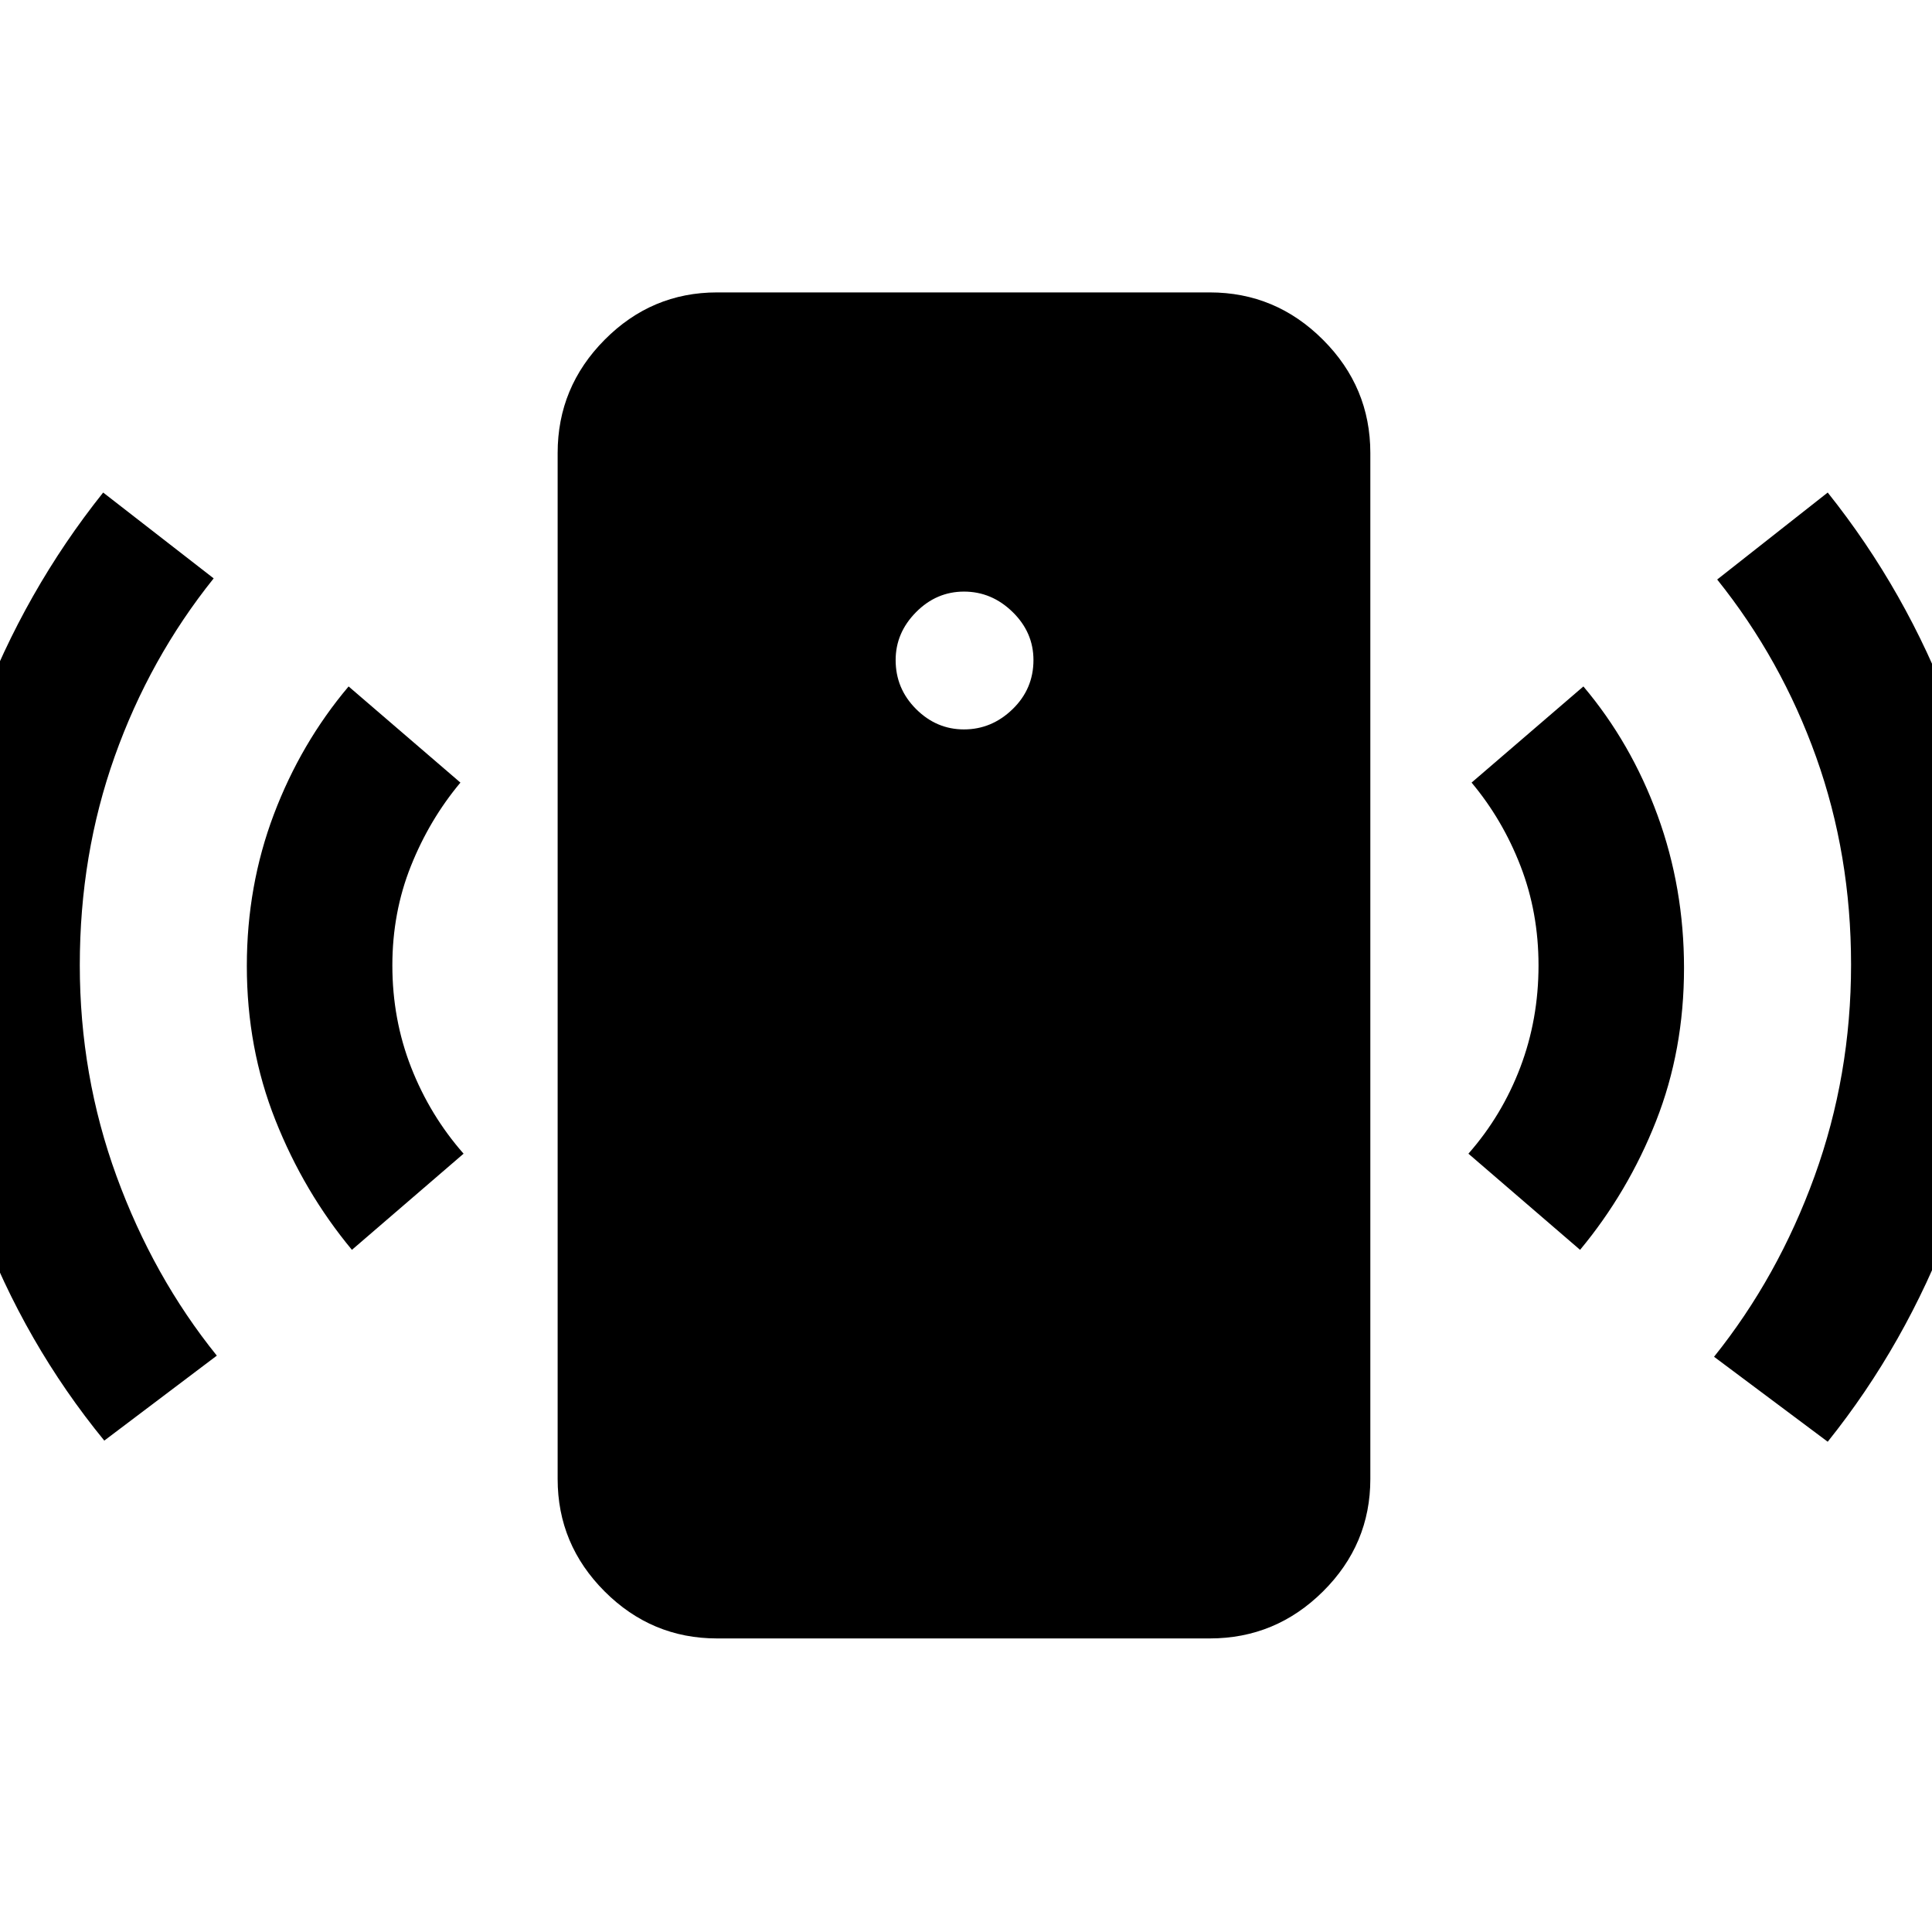 <svg xmlns="http://www.w3.org/2000/svg" height="48" viewBox="0 -960 960 960" width="48"><path d="M479-597.56q13.77 0 24.15-10.06 10.37-10.06 10.37-24.41 0-13.75-10.37-23.88-10.38-10.13-24.15-10.13-13.7 0-23.83 10.23-10.13 10.24-10.13 23.8 0 14.18 10.13 24.31 10.13 10.14 23.83 10.14Zm-304.13 258.6q-23.83-28.69-38.02-64.45-14.2-35.76-14.2-76.59 0-39.83 13.41-75.3 13.42-35.48 37.16-63.61l55.56 47.78q-15.41 18.43-24.62 41.5-9.2 23.06-9.2 49.33 0 26.83 9.34 50.7 9.35 23.86 26.05 42.86l-55.48 47.78ZM51.82-244.17q-39.52-48.26-62-107.94-22.47-59.68-22.47-127.83 0-67.58 22.47-127.04 22.48-59.46 61.44-108.28l54.91 42.65Q74.35-632.91 57-584.15q-17.35 48.76-17.35 103.72 0 54.82 18.24 104.84 18.25 50.01 49.85 89.2l-55.92 42.22Zm304.48 98.3q-32.5 0-55.86-23.35-23.35-23.36-23.35-55.87v-509.82q0-32.74 23.35-56.26 23.36-23.53 55.86-23.53h244.83q32.74 0 56.26 23.53 23.52 23.52 23.52 56.26v509.82q0 32.51-23.52 55.87-23.52 23.35-56.26 23.35H356.3Zm428.83-193.09-55.48-47.78q16.7-19 25.76-42.86 9.07-23.87 9.07-50.7 0-26.27-8.92-49.33-8.91-23.07-24.34-41.5l55.56-47.78q23.74 28.13 36.87 64.11 13.13 35.97 13.13 75.8 0 40.83-13.91 76.09-13.91 35.26-37.74 63.95Zm123.05 95.35-56.48-42.22q31.82-39.69 49.95-89.73 18.13-50.05 18.13-105.16 0-54.54-17.34-103.08-17.35-48.55-49.18-88.24l54.92-43.22q39.02 48.86 61.47 108.45 22.44 59.58 22.44 127.38 0 67.52-22.58 127.49-22.57 59.97-61.33 108.33Z"/></svg>